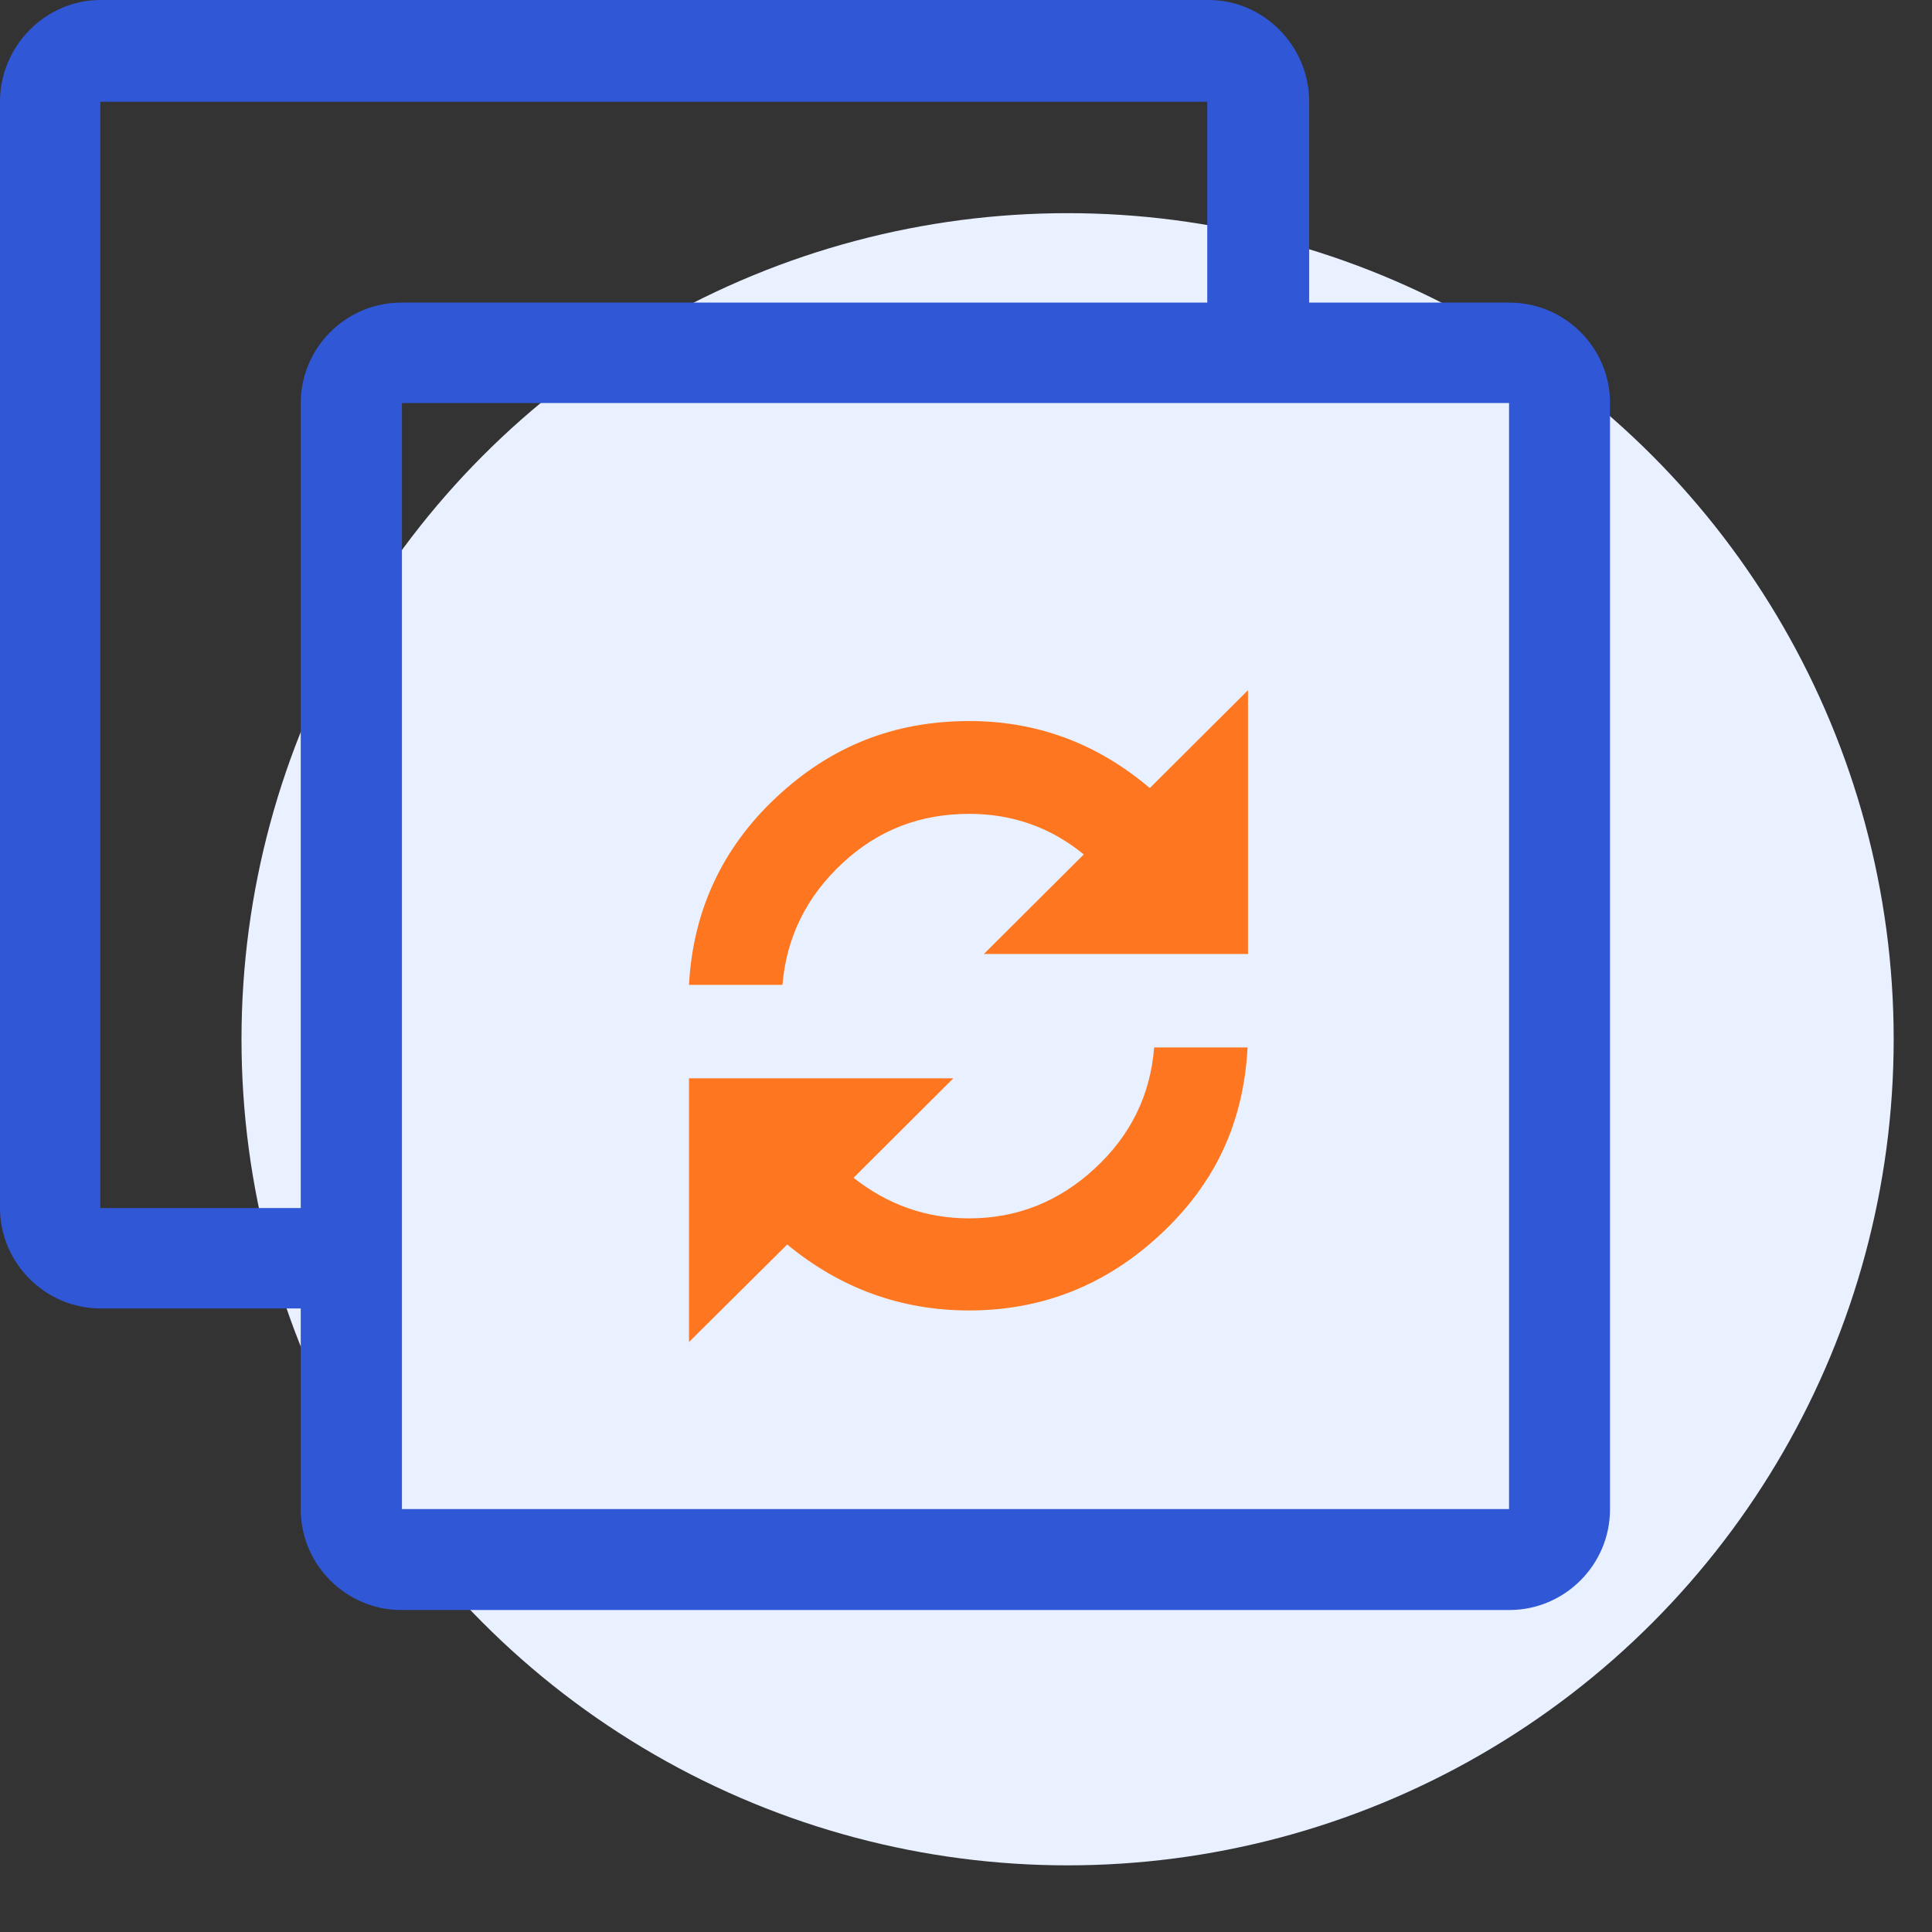 <?xml version="1.0" encoding="UTF-8"?>
<svg width="24px" height="24px" viewBox="0 0 24 24" version="1.1" xmlns="http://www.w3.org/2000/svg" xmlns:xlink="http://www.w3.org/1999/xlink">
    <rect x="0" y="0" width="24" height="24" fill="#333333" stroke="none"/>
    <title>编组 38</title>
    <g id="页面-1" stroke="none" stroke-width="1" fill="none" fill-rule="evenodd">
        <g id="上海银行运营可视化0305日历展开" transform="translate(-767, -838)">
            <g id="编组-38" transform="translate(767, 838)">
                <circle id="椭圆形备份-54" fill="#E9F0FF" cx="13.262" cy="12.91" r="10.262"></circle>
                <g id="编组-37" fill-rule="nonzero">
                    <path d="M18.751,3.759 L4.985,3.759 C4.297,3.759 3.736,4.32 3.736,5.007 L3.736,18.751 C3.736,19.439 4.3,20 4.985,20 L18.751,20 C19.439,20 20,19.436 20,18.751 L20,5.007 C20.002,4.32 19.439,3.759 18.751,3.759 L18.751,3.759 Z M18.746,18.746 L4.993,18.746 L4.993,5.007 L18.746,5.007 L18.746,18.746 L18.746,18.746 Z" id="形状" fill="#3057D6"></path>
                    <path d="M4.985,15.007 L1.246,15.007 L1.246,1.264 L14.997,1.264 L14.997,3.771 L16.263,3.771 L16.263,1.261 C16.263,0.573 15.7,6.03961325e-13 15.015,6.03961325e-13 L1.249,6.03961325e-13 C0.561,6.03961325e-13 -8.8817842e-15,0.576 -8.8817842e-15,1.261 L-8.8817842e-15,15.005 C-8.8817842e-15,15.692 0.564,16.254 1.249,16.254 L4.985,16.254 L4.985,15.007 Z" id="路径" fill="#3057D6"></path>
                    <path d="M9.72,12.234 C9.77,11.638 10.021,11.136 10.466,10.722 C10.912,10.307 11.436,10.11 12.039,10.11 C12.576,10.11 13.051,10.277 13.463,10.614 L12.222,11.851 L15.503,11.851 L15.503,8.574 L14.287,9.786 L14.279,9.786 C13.625,9.232 12.876,8.955 12.031,8.957 C11.102,8.96 10.32,9.27 9.641,9.907 C8.971,10.535 8.609,11.314 8.559,12.234 L9.72,12.234 Z" id="路径" fill="#FE7720"></path>
                    <path d="M9.779,15.46 C10.441,16.005 11.194,16.279 12.039,16.279 C12.951,16.279 13.744,15.961 14.416,15.334 C15.101,14.696 15.448,13.94 15.498,13.012 L14.337,13.012 C14.291,13.603 14.046,14.103 13.6,14.515 C13.155,14.927 12.634,15.135 12.039,15.135 C11.51,15.135 11.032,14.969 10.603,14.631 L11.843,13.395 L8.559,13.395 L8.559,16.671 L9.779,15.46 Z" id="路径" fill="#FE7720"></path>
                </g>
            </g>
        </g>
    </g>
</svg>